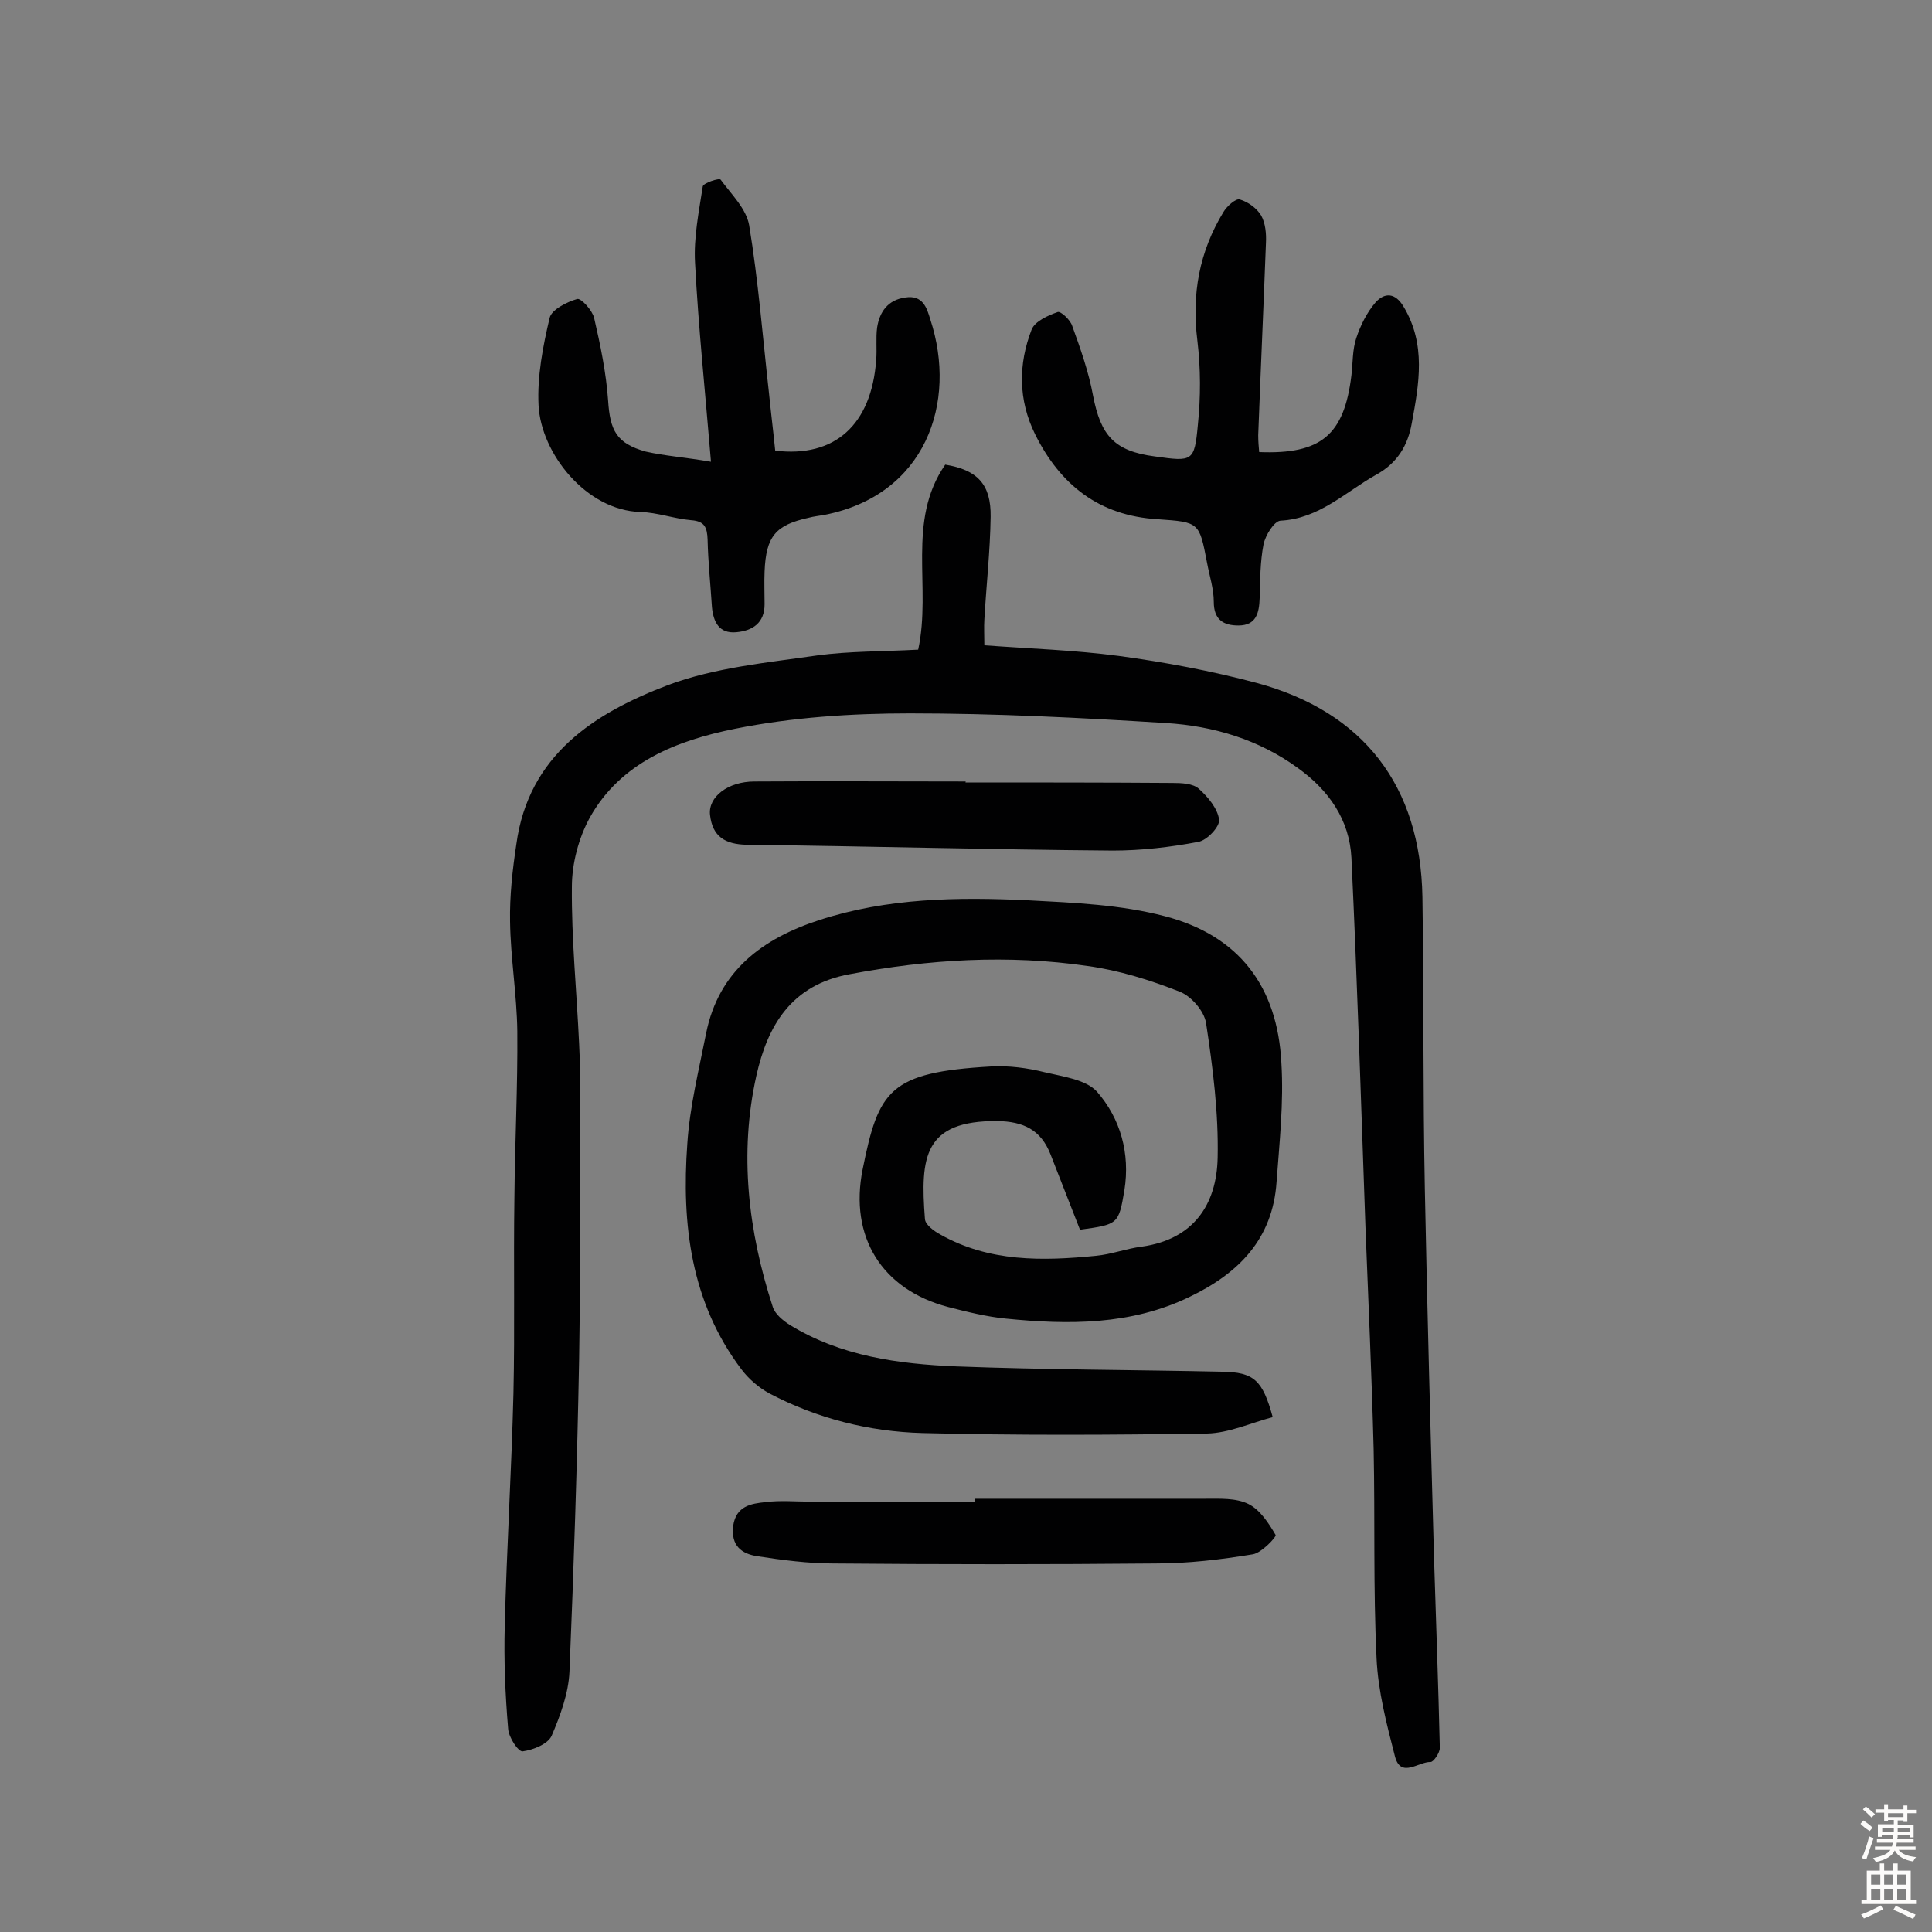 <svg enable-background="new 0 0 400 400" viewBox="0 0 400 400" xmlns="http://www.w3.org/2000/svg"><rect x="0" y="0" width="400" height="400" fill="#808080" stroke="none"/><g fill="#010102"><path d="m190.1 134.5c2.8-12.9-2.5-26.6 5.6-38.3 6.7 1.1 9.5 4.1 9.4 10.8-.1 7.1-.9 14.2-1.3 21.3-.1 1.6 0 3.2 0 5.3 9.5.7 18.7 1 27.8 2.2 9.6 1.3 19.2 3.1 28.6 5.6 22.2 6 33.9 21.4 34.3 44.3.3 20.1.1 40.3.5 60.4.5 25.5 1.2 50.9 1.9 76.4.4 13.1.9 26.3 1.2 39.4 0 1-1.3 2.9-1.9 2.9-2.5-.1-6.2 3.5-7.4-1.2-1.7-6.6-3.5-13.5-3.8-20.3-.7-14.4-.3-28.8-.6-43.2-.4-15.4-1.1-30.8-1.7-46.2-.9-25.4-1.7-50.9-2.9-76.3-.4-7.9-4.7-14-11.1-18.6-8.1-5.9-17.5-8.7-27.3-9.3-17.6-1.1-35.3-2-53-2-12.1 0-24.4.8-36.3 3.2s-23.6 6.9-30 18.4c-2.3 4.2-3.7 9.5-3.7 14.3-.1 10.8 1 21.7 1.5 32.5.1 2.8.3 5.5.2 8.3 0 19 .1 38-.2 57-.4 21.6-1.1 43.1-2 64.7-.2 4.5-1.9 9.1-3.7 13.3-.8 1.7-3.8 2.9-6 3.2-.9.1-2.9-2.9-3-4.7-.6-7.1-.9-14.2-.7-21.3.4-16 1.4-32.1 1.8-48.1.3-13.5 0-27 .2-40.5.1-11.5.7-23 .6-34.5-.1-7.6-1.4-15.2-1.5-22.7-.1-5.3.5-10.7 1.3-16 2.5-18.5 16.2-27.2 31.5-33 9.7-3.6 20.4-4.6 30.8-6.1 6.6-.9 13.6-.8 20.9-1.2z"/><path d="m223.6 254.6c-2.1-5.4-4.1-10.5-6.1-15.6s-5.6-6.8-11-6.9c-15.2-.1-16 7.4-15 20.3.1 1.2 1.9 2.5 3.2 3.2 10.1 5.7 21.1 5.5 32.2 4.4 3.2-.3 6.3-1.5 9.5-1.9 10.7-1.5 15.5-8.7 15.7-18.4.2-9.3-1-18.7-2.4-27.9-.4-2.5-3.1-5.6-5.5-6.5-6.1-2.4-12.5-4.4-19-5.3-16.5-2.4-32.9-1.4-49.3 1.7-12.1 2.2-17 10.7-19.3 21-3.6 16.1-1.7 32.2 3.4 47.9.5 1.5 2.1 2.8 3.5 3.7 10.6 6.5 22.5 8.1 34.5 8.6 18.3.7 36.7.7 55 1.1 6.6.1 8.4 1.7 10.5 9.4-4.5 1.2-9.1 3.3-13.6 3.4-19.6.3-39.3.4-58.9-.1-11.1-.3-21.8-3-31.7-8.2-2.2-1.2-4.3-3-5.8-5-10.5-13.9-12.4-30.1-11.2-46.7.5-7.7 2.4-15.3 3.9-22.9 2.6-12.9 11.7-19.6 23.4-23.4 14.1-4.6 28.7-4.8 43.3-4.1 9.5.5 19.2.9 28.3 3.3 15.3 4 23.3 14.5 24.1 30.4.5 8.2-.4 16.4-1 24.6-.8 11.8-7.8 18.9-18 23.8-12.2 5.9-25.1 5.8-38.1 4.5-4-.4-8-1.4-11.9-2.4-13.7-3.6-20.5-14.5-17.7-28.5 3.3-16.4 5.5-20.1 26.6-21.3 3.7-.2 7.5.3 11.1 1.2 3.8.9 8.5 1.5 10.8 4 4.9 5.6 6.9 12.8 5.7 20.4-1.2 7.1-1.3 7.1-9.2 8.2z"/><path d="m147.2 95.6c-1.2-14.5-2.6-27.8-3.3-41.2-.3-5.2.8-10.6 1.6-15.8.1-.7 3.4-1.8 3.7-1.4 2.2 3 5.3 6 5.9 9.4 1.9 11.5 2.8 23.1 4.1 34.7.4 4 .9 8 1.3 12 12.3 1.5 19.9-5.3 20.9-18.7.2-2.3-.1-4.6.2-6.8.5-3.2 2.2-5.7 5.8-6.2 3.7-.6 4.5 2.2 5.2 4.5 5.7 17.3-1 36.4-21.9 40.5-1.1.2-2.2.3-3.3.6-6.8 1.5-8.8 3.8-9.1 11.1-.1 2.3 0 4.5 0 6.8 0 3.9-2.5 5.5-5.9 5.8-3.5.3-4.7-2.1-5-5.2-.3-4.7-.8-9.4-.9-14-.1-2.5-.6-3.8-3.4-4-3.5-.3-7-1.6-10.5-1.7-11.2-.3-20.6-12.1-21.1-22.1-.3-6 .9-12.2 2.3-18.1.4-1.7 3.6-3.3 5.7-3.9.8-.2 3.1 2.3 3.5 3.9 1.3 5.6 2.5 11.4 2.9 17.1.4 6.2 1.7 8.9 7.8 10.6 4 .9 8.3 1.2 13.5 2.1z"/><path d="m260.7 93.6c12.8.5 17.6-3.5 19.1-15.9.3-2.6.2-5.3 1-7.7.9-2.7 2.2-5.3 4-7.4 1.9-2.1 4.1-2 5.8.9 4.7 7.8 3.2 16 1.7 24.1-.8 4.6-3 8.3-7.4 10.7-6.4 3.6-11.8 9.1-19.8 9.5-1.3.1-3.1 3-3.5 4.9-.7 3.6-.7 7.4-.8 11.1-.1 3.1-.7 5.7-4.4 5.7-3 0-5.1-1.1-5.1-4.9 0-2.7-.9-5.4-1.4-8.1-1.6-8.4-1.6-8.4-10.2-9-12.1-.7-20.2-7.1-25.4-17.6-3.5-7.1-3.5-14.5-.7-21.7.7-1.7 3.4-2.9 5.4-3.6.6-.2 2.6 1.6 3 2.9 1.7 4.7 3.4 9.5 4.3 14.4 1.6 8.3 4.4 11.5 12.8 12.6 7.8 1.1 8.2 1.1 8.9-6.5.6-5.8.6-11.7-.1-17.5-1.2-9.6.4-18.4 5.4-26.6.7-1.2 2.6-2.9 3.4-2.6 1.7.5 3.5 1.8 4.4 3.3.9 1.6 1.1 3.8 1 5.7-.5 13.3-1.1 26.5-1.6 39.8 0 1.3.1 2.4.2 3.5z"/><path d="m199.9 162c14.3 0 28.5 0 42.8.1 1.9 0 4.3.1 5.5 1.2 1.9 1.7 3.9 4.1 4.2 6.4.2 1.4-2.5 4.3-4.3 4.6-5.8 1.1-11.8 1.8-17.7 1.8-25.3-.2-50.5-.9-75.8-1.2-4.5-.1-7.1-1.7-7.6-6.2-.4-3.7 3.7-6.9 9.2-6.9 14.6-.1 29.2 0 43.8 0-.1 0-.1.1-.1.2z"/><path d="m201.8 310.3h47.6c3.1 0 6.5-.2 9.1 1.1 2.4 1.2 4.2 4 5.6 6.4.2.4-2.9 3.7-4.7 4-6.7 1.1-13.4 1.9-20.2 1.9-22.2.2-44.4.2-66.6 0-5.3 0-10.6-.7-15.8-1.5-3.3-.5-5.5-2.2-5-6.3.6-4.1 3.7-4.6 6.7-4.9 3-.4 6.2-.1 9.2-.1h34.1c0-.1 0-.3 0-.6z"/></g><path d="m385.2 377.6.6-.7c.6.4 1.3.9 1.9 1.5l-.6.7c-.8-.5-1.4-1-1.9-1.5zm.3 7.1c.6-1.4 1.1-2.9 1.5-4.5.3.1.6.3.9.4-.5 1.4-1 2.9-1.5 4.4zm.2-10.1.6-.6c.7.5 1.3 1.1 1.9 1.6l-.7.7c-.6-.6-1.2-1.2-1.8-1.7zm8.4-.8h.8v.9h1.8v.7h-1.8v1.8h-.8v-.3h-1.2v.9h3.3v2.6h-.8v-.4h-2.5c0 .3 0 .6-.1.8h3.4v.7h-3.5c0 .3-.1.6-.1.8h4v.7h-3.5c.7.9 1.9 1.3 3.6 1.5-.2.2-.4.5-.6.9-1.9-.3-3.2-1.1-3.8-2.3-.5 1.1-1.8 2-3.9 2.4-.2-.3-.4-.5-.6-.8 1.9-.4 3.1-.9 3.6-1.7h-3.2v-.7h3.5c.1-.2.1-.5.2-.8h-3.3v-.7h3.4c0-.2 0-.5 0-.8h-2.4v.3h-.8v-2.6h3.3v-.9h-1.2v.3h-.8v-1.8h-1.8v-.7h1.8v-.9h.8v.9h3.2zm-4.4 5.5h2.4c0-.3 0-.6 0-.9h-2.4zm1.2-3.1h3.2v-.8h-3.2zm4.4 2.2h-2.4v.9h2.5v-.9z" fill="#fcfbfa"/><path d="m389.2 385.8h.9v1.5h1.9v-1.5h.9v1.5h2.7v6h1.1v.9h-11.3v-.9h1.1v-6h2.7zm.2 8.7.5.8c-1.2.6-2.5 1.3-4 1.9-.2-.3-.3-.6-.6-.8 1.6-.6 3-1.3 4.1-1.9zm-2-4.3h1.9v-2.1h-1.9zm0 3.1h1.9v-2.2h-1.9zm2.7-3.1h1.9v-2.1h-1.9zm0 3.1h1.9v-2.2h-1.9zm2.4 1.3c1.4.6 2.7 1.2 4.1 1.8l-.5.9c-1.5-.7-2.8-1.4-4.1-1.9zm2.2-6.5h-1.9v2.1h1.9zm-1.9 5.2h1.9v-2.2h-1.9z" fill="#fcfbfa"/></svg>